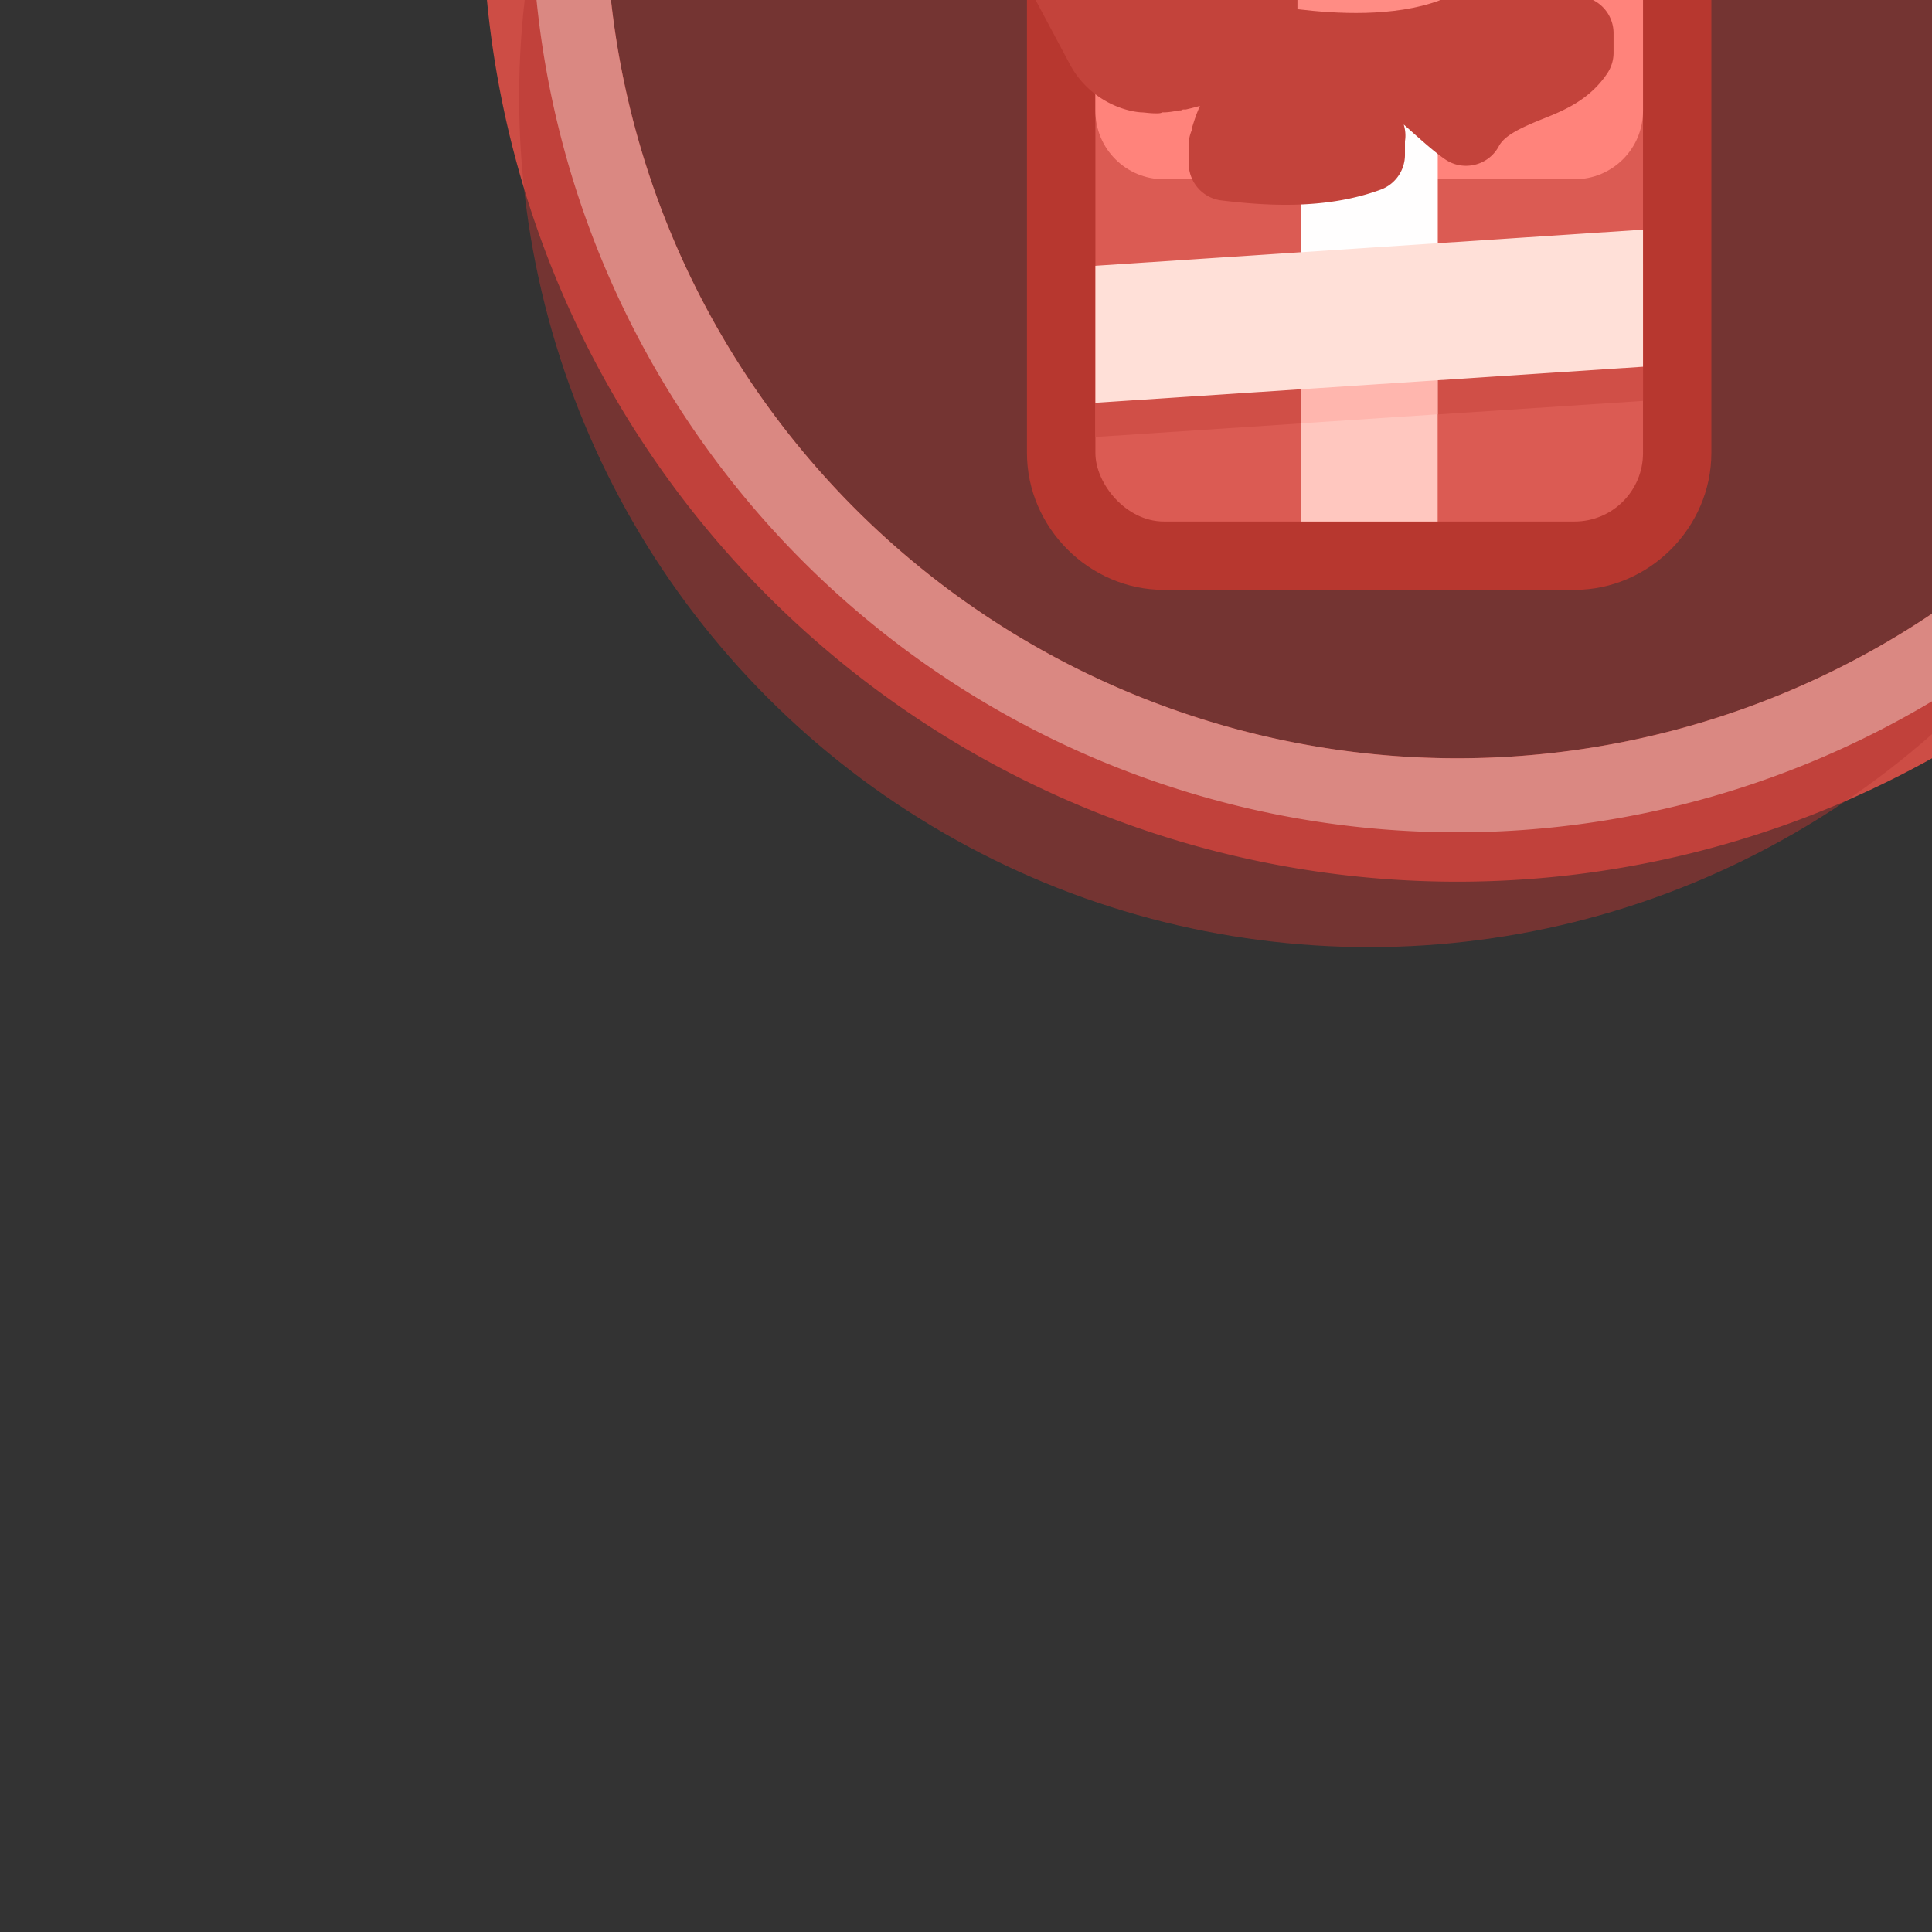<?xml version="1.0" encoding="UTF-8" standalone="no"?>
<!-- Created with Inkscape (http://www.inkscape.org/) -->

<svg
   xmlns:dc="http://purl.org/dc/elements/1.1/"
   xmlns:cc="http://creativecommons.org/ns#"
   xmlns:rdf="http://www.w3.org/1999/02/22-rdf-syntax-ns#"
   xmlns:svg="http://www.w3.org/2000/svg"
   xmlns="http://www.w3.org/2000/svg"
   xmlns:xlink="http://www.w3.org/1999/xlink"
   xmlns:sodipodi="http://sodipodi.sourceforge.net/DTD/sodipodi-0.dtd"
   xmlns:inkscape="http://www.inkscape.org/namespaces/inkscape"
   width="1.058mm"
   height="1.058mm"
   viewBox="0 0 1.058 1.058"
   version="1.1"
   id="svg20433"
   inkscape:version="0.92.4 (5da689c313, 2019-01-14)"
   sodipodi:docname="flag_present_red.svg">
  <rect x="0" y="0" width="1.058" height="1.058" fill="#333333" stroke="none"/>
  <defs
     id="defs20427">
    <linearGradient
       inkscape:collect="always"
       xlink:href="#linearGradient19654"
       id="linearGradient19634"
       gradientUnits="userSpaceOnUse"
       gradientTransform="matrix(1.206,0.037,0.129,1.201,57.484,228.813)"
       x1="593.273"
       y1="-1314.735"
       x2="593.628"
       y2="-1314.013" />
    <linearGradient
       id="linearGradient19654"
       inkscape:collect="always">
      <stop
         id="stop19650"
         offset="0"
         style="stop-color:#ff8c84;stop-opacity:1" />
      <stop
         id="stop19652"
         offset="1"
         style="stop-color:#ffddd5;stop-opacity:1" />
    </linearGradient>
    <linearGradient
       inkscape:collect="always"
       xlink:href="#linearGradient19648"
       id="linearGradient19636"
       gradientUnits="userSpaceOnUse"
       gradientTransform="translate(9.514,-12.682)"
       x1="594.058"
       y1="-1313.034"
       x2="593.229"
       y2="-1312.192" />
    <linearGradient
       id="linearGradient19648"
       inkscape:collect="always">
      <stop
         id="stop19644"
         offset="0"
         style="stop-color:#ffaba5;stop-opacity:1" />
      <stop
         id="stop19646"
         offset="1"
         style="stop-color:#ffd6ce;stop-opacity:1" />
    </linearGradient>
    <linearGradient
       inkscape:collect="always"
       xlink:href="#linearGradient19648"
       id="linearGradient19638"
       gradientUnits="userSpaceOnUse"
       gradientTransform="translate(9.473,-12.703)"
       x1="592.319"
       y1="-1311.857"
       x2="590.939"
       y2="-1312.121" />
    <radialGradient
       inkscape:collect="always"
       xlink:href="#linearGradient19660"
       id="radialGradient19640"
       gradientUnits="userSpaceOnUse"
       gradientTransform="matrix(0.39,-0.089,0.108,0.476,266.51,1233.045)"
       cx="2236.477"
       cy="-4966.538"
       fx="2236.477"
       fy="-4966.538"
       r="2.479" />
    <linearGradient
       inkscape:collect="always"
       id="linearGradient19660">
      <stop
         style="stop-color:#ffb1a9;stop-opacity:1"
         offset="0"
         id="stop19656" />
      <stop
         style="stop-color:#ff938b;stop-opacity:1"
         offset="1"
         id="stop19658" />
    </linearGradient>
    <linearGradient
       inkscape:collect="always"
       xlink:href="#linearGradient19654"
       id="linearGradient19642"
       gradientUnits="userSpaceOnUse"
       gradientTransform="matrix(1.135,0.055,0,1.135,-70.1,131.741)"
       x1="590.232"
       y1="-1313.873"
       x2="590.65"
       y2="-1313.038" />
  </defs>
  <sodipodi:namedview
     id="base"
     pagecolor="#ffffff"
     bordercolor="#666666"
     borderopacity="1.0"
     inkscape:pageopacity="0.0"
     inkscape:pageshadow="2"
     inkscape:zoom="89.6"
     inkscape:cx="4.4208459"
     inkscape:cy="2.3289595"
     inkscape:document-units="mm"
     inkscape:current-layer="layer1"
     showgrid="false"
     inkscape:window-width="1920"
     inkscape:window-height="1057"
     inkscape:window-x="-8"
     inkscape:window-y="-8"
     inkscape:window-maximized="1" />
  <g
     inkscape:label="Layer 1"
     inkscape:groupmode="layer"
     id="layer1"
     transform="translate(143.631,-167.43)">
    <g
       id="g19632"
       transform="matrix(0.051,0,0,0.051,-173.512,233.636)">
      <path
         style="opacity:1;fill:#cd4d45;fill-opacity:1;fill-rule:nonzero;stroke:none;stroke-width:1.162;stroke-linecap:round;stroke-linejoin:round;stroke-miterlimit:4;stroke-dasharray:none;stroke-dashoffset:0;stroke-opacity:1;paint-order:markers stroke fill"
         d="m 2270,-4941.98 a 39.5,39.5 0 0 0 -39.5,39.5 39.5,39.5 0 0 0 39.5,39.5 39.5,39.5 0 0 0 39.5,-39.5 39.5,39.5 0 0 0 -39.5,-39.5 z m 0,5 a 34.5,34.5 0 0 1 34.5,34.5 34.5,34.5 0 0 1 -34.5,34.5 34.5,34.5 0 0 1 -34.5,-34.5 34.5,34.5 0 0 1 34.5,-34.5 z"
         transform="scale(0.265)"
         id="path19580"
         inkscape:connector-curvature="0" />
      <path
         style="opacity:1;fill:#ffdbd3;fill-opacity:1;fill-rule:nonzero;stroke:none;stroke-width:1.103;stroke-linecap:round;stroke-linejoin:round;stroke-miterlimit:4;stroke-dasharray:none;stroke-dashoffset:0;stroke-opacity:1;paint-order:markers stroke fill"
         d="m 2270,-4939.98 a 37.5,37.5 0 0 0 -37.5,37.5 37.5,37.5 0 0 0 37.5,37.5 37.5,37.5 0 0 0 37.5,-37.5 37.5,37.5 0 0 0 -37.5,-37.5 z m 0,3 a 34.5,34.5 0 0 1 34.5,34.5 34.5,34.5 0 0 1 -34.5,34.5 34.5,34.5 0 0 1 -34.5,-34.5 34.5,34.5 0 0 1 34.5,-34.5 z"
         transform="scale(0.265)"
         id="path19582"
         inkscape:connector-curvature="0" />
      <circle
         style="opacity:1;fill:#b53632;fill-opacity:0.502;fill-rule:nonzero;stroke:none;stroke-width:0.268;stroke-linecap:round;stroke-linejoin:round;stroke-miterlimit:4;stroke-dasharray:none;stroke-dashoffset:0;stroke-opacity:1;paint-order:markers stroke fill"
         id="circle19584"
         cx="600.604"
         cy="-1297.115"
         r="9.128" />
      <g
         id="g19630"
         transform="translate(0.029,0.088)">
        <path
           inkscape:connector-curvature="0"
           style="opacity:1;fill:#b7372f;fill-opacity:1;fill-rule:nonzero;stroke:none;stroke-width:1.47;stroke-linecap:round;stroke-linejoin:round;stroke-miterlimit:4;stroke-dasharray:none;stroke-dashoffset:0;stroke-opacity:1;paint-order:markers stroke fill"
           d="m 598.371,-1302.936 c -0.802,0 -1.471,0.668 -1.471,1.47 v 8.084 c 0,0.802 0.669,1.471 1.471,1.471 h 4.408 c 0.802,0 1.47,-0.669 1.47,-1.471 v -8.084 c 0,-0.802 -0.668,-1.47 -1.47,-1.47 z"
           id="path19586" />
        <rect
           ry="0.735"
           y="-1302.2"
           x="597.635"
           height="9.555"
           width="5.88"
           id="rect19588"
           style="opacity:1;fill:#db5b53;fill-opacity:1;fill-rule:nonzero;stroke:none;stroke-width:1.47;stroke-linecap:round;stroke-linejoin:round;stroke-miterlimit:4;stroke-dasharray:none;stroke-dashoffset:0;stroke-opacity:1;paint-order:markers stroke fill" />
        <path
           inkscape:connector-curvature="0"
           style="opacity:1;fill:#ff837b;fill-opacity:1;fill-rule:nonzero;stroke:none;stroke-width:1.47;stroke-linecap:round;stroke-linejoin:round;stroke-miterlimit:4;stroke-dasharray:none;stroke-dashoffset:0;stroke-opacity:1;paint-order:markers stroke fill"
           d="m 598.37,-1302.2 c -0.407,0 -0.735,0.328 -0.735,0.735 v 4.41 c 0,0.407 0.328,0.735 0.735,0.735 h 4.41 c 0.407,0 0.735,-0.328 0.735,-0.735 v -4.41 c 0,-0.407 -0.328,-0.735 -0.735,-0.735 z"
           id="path19590" />
        <path
           id="path19592"
           d="m 603.515,-1295.412 -5.88,0.388 v 0.365 0.741 0.365 l 5.88,-0.387 v -0.365 -0.742 z"
           style="opacity:1;fill:#d04f47;fill-opacity:1;fill-rule:nonzero;stroke:none;stroke-width:1.47;stroke-linecap:round;stroke-linejoin:round;stroke-miterlimit:4;stroke-dasharray:none;stroke-dashoffset:0;stroke-opacity:1;paint-order:markers stroke fill"
           inkscape:connector-curvature="0" />
        <rect
           ry="0"
           y="-1302.2"
           x="599.84"
           height="9.555"
           width="1.47"
           id="rect19594"
           style="opacity:1;fill:#ffc7bf;fill-opacity:1;fill-rule:nonzero;stroke:none;stroke-width:1.47;stroke-linecap:round;stroke-linejoin:round;stroke-miterlimit:4;stroke-dasharray:none;stroke-dashoffset:0;stroke-opacity:1;paint-order:markers stroke fill" />
        <path
           inkscape:connector-curvature="0"
           style="opacity:1;fill:#ffb6ae;fill-opacity:1;fill-rule:nonzero;stroke:none;stroke-width:1.47;stroke-linecap:round;stroke-linejoin:round;stroke-miterlimit:4;stroke-dasharray:none;stroke-dashoffset:0;stroke-opacity:1;paint-order:markers stroke fill"
           d="m 601.31,-1294.902 -1.47,0.096 v 1.107 l 1.47,-0.097 z"
           id="path19596" />
        <path
           inkscape:connector-curvature="0"
           style="opacity:1;fill:#fffefe;fill-opacity:1;fill-rule:nonzero;stroke:none;stroke-width:2.141;stroke-linecap:round;stroke-linejoin:round;stroke-miterlimit:4;stroke-dasharray:none;stroke-dashoffset:0;stroke-opacity:1;paint-order:markers stroke fill"
           d="m 599.84,-1302.2 v 6.82 h 1.47 v -6.82 z"
           id="path19598" />
        <g
           transform="matrix(1.005,0,0,1.005,-3.476,32.719)"
           id="g19626">
          <path
             id="path19600"
             style="color:#000000;font-style:normal;font-variant:normal;font-weight:normal;font-stretch:normal;font-size:medium;line-height:normal;font-family:sans-serif;font-variant-ligatures:normal;font-variant-position:normal;font-variant-caps:normal;font-variant-numeric:normal;font-variant-alternates:normal;font-feature-settings:normal;text-indent:0;text-align:start;text-decoration:none;text-decoration-line:none;text-decoration-style:solid;text-decoration-color:#000000;letter-spacing:normal;word-spacing:normal;text-transform:none;writing-mode:lr-tb;direction:ltr;text-orientation:mixed;dominant-baseline:auto;baseline-shift:baseline;text-anchor:start;white-space:normal;shape-padding:0;clip-rule:nonzero;display:inline;overflow:visible;visibility:visible;opacity:1;isolation:auto;mix-blend-mode:normal;color-interpolation:sRGB;color-interpolation-filters:linearRGB;solid-color:#000000;solid-opacity:1;vector-effect:none;fill:#c3433b;fill-opacity:1;fill-rule:nonzero;stroke:none;stroke-width:0.5;stroke-linecap:butt;stroke-linejoin:round;stroke-miterlimit:4;stroke-dasharray:none;stroke-dashoffset:0;stroke-opacity:1;color-rendering:auto;image-rendering:auto;shape-rendering:auto;text-rendering:auto;enable-background:accumulate"
             d="m 2275.443,-4924.191 a 0.25,0.25 0 0 0 -0.121,0.037 c -0.12,0 -0.24,0.038 -0.355,0.065 h -0.016 a 0.25,0.25 0 0 0 -0.016,0 c -1.186,0.076 -2.285,0.456 -3.107,1.146 -0.861,0.723 -1.49,1.663 -1.975,2.58 -0.38,0.72 -0.575,1.376 -0.725,2.019 -0.528,0.065 -1.047,0.212 -1.498,0.52 -0.836,-0.826 -2.046,-1.7 -3.973,-1.744 -1.724,-0.038 -3.343,0.687 -4.488,1.85 -1.155,1.173 -1.846,2.988 -1.203,4.775 0.065,0.182 0.142,0.315 0.205,0.443 0.027,0.08 0.057,0.157 0.096,0.232 l 1.869,3.504 v 0 c 0.01,0 0.018,0.039 0.025,0.047 0,0 0,0 0,0 7e-4,0 0,0 0,0 0.557,1.02 1.531,1.649 2.473,1.853 0.189,0.042 0.33,0.053 0.4,0.06 a 0.25,0.25 0 0 0 0.027,0 c 0.104,0 0.315,0.039 0.576,0.039 0.105,0 0.192,0 0.254,-0.039 h 0.053 c 0.206,0 0.418,-0.042 0.648,-0.08 a 0.25,0.25 0 0 0 0.033,0 c 0.053,0 0.091,-0.037 0.117,-0.037 0.011,0 0.022,0 0.033,0 0,0 0.012,-4e-4 0.019,0 0,-7e-4 0.01,0 0.016,0 0.01,0 0.037,0 0.037,0 0.163,-0.038 0.358,-0.084 0.576,-0.148 -0.048,0.114 -0.099,0.236 -0.141,0.346 -0.083,0.224 -0.138,0.406 -0.182,0.549 a 0.25,0.25 0 0 0 0,0.014 c 0,0 0,0.012 0,0.021 v -0.014 l 0.01,-0.02 c 0,0 0,0.012 -0.01,0.024 v 0.01 c 0,0 0,1e-4 0,0 -10e-5,5e-4 0,0 0,0 v 0 c 0,0 0,0 0,0 a 0.25,0.25 0 0 0 0,0.035 c -0.076,0.182 -0.131,0.377 -0.131,0.576 v 0.805 c 5e-4,0.759 0.573,1.405 1.326,1.496 1.634,0.194 4.157,0.413 6.469,-0.438 0.592,-0.216 0.987,-0.782 0.988,-1.412 v -0.602 0.043 c 0.038,-0.224 0.017,-0.456 -0.049,-0.674 0.569,0.501 1.149,1.042 1.67,1.406 0.738,0.516 1.771,0.266 2.193,-0.527 0.193,-0.361 0.648,-0.635 1.488,-0.988 0.83,-0.349 2.083,-0.729 2.914,-1.965 0.168,-0.251 0.258,-0.542 0.258,-0.842 v -0.797 c -7e-4,-0.596 -0.353,-1.135 -0.898,-1.375 -0.606,-0.266 -1.268,-0.548 -1.965,-0.828 -0.087,-0.038 -0.171,-0.065 -0.26,-0.096 0.132,-0.068 0.263,-0.133 0.397,-0.217 v 0 c 0.401,-0.243 0.766,-0.533 1.098,-0.844 0.011,0 0.088,-0.068 0.221,-0.205 0.202,-0.209 0.325,-0.39 0.379,-0.461 l -0.027,0.039 c 0,0 0.096,-0.099 0.221,-0.289 v 0 c 0.147,-0.224 0.228,-0.408 0.291,-0.549 0,0 0,0 0,0 h 0.012 c 0.026,-0.038 0.03,-0.05 0.041,-0.076 0.023,-0.053 0.055,-0.13 0.092,-0.229 0.286,-0.793 0.199,-1.718 -0.125,-2.594 -0.019,-0.216 -0.076,-0.427 -0.184,-0.615 l -1.961,-3.393 c -0.027,-0.046 -0.056,-0.087 -0.088,-0.133 -0.023,-0.038 -0.046,-0.08 -0.088,-0.141 -0.942,-1.394 -2.427,-2.004 -3.787,-2.072 a 0.25,0.25 0 0 0 -0.152,-0.045 z m 0,0.512 a 0.25,0.25 0 0 0 0.01,0 c 1.252,0.038 2.645,0.595 3.518,1.887 0.027,0.038 0.034,0.056 0.064,0.109 a 0.25,0.25 0 0 0 0.019,0.037 c 0.027,0.038 0.051,0.073 0.072,0.107 l 1.959,3.391 c 0.077,0.137 0.122,0.284 0.131,0.441 a 0.25,0.25 0 0 0 0.016,0.076 c 0.3,0.799 0.362,1.625 0.127,2.275 -0.03,0.084 -0.055,0.14 -0.07,0.174 a 0.25,0.25 0 0 0 -0.029,0.049 c -0.065,0.144 -0.146,0.331 -0.285,0.543 -0.107,0.163 -0.15,0.205 -0.15,0.205 a 0.25,0.25 0 0 0 -0.027,0.037 c -0.075,0.099 -0.168,0.236 -0.34,0.414 -0.124,0.129 -0.178,0.172 -0.178,0.172 a 0.25,0.25 0 0 0 -0.023,0 c -0.312,0.292 -0.652,0.56 -1.022,0.785 -0.21,0.129 -0.422,0.243 -0.635,0.346 v 0 c -0.019,0 -0.14,0.039 -0.277,0.096 a 0.25,0.25 0 0 0 0.014,0.459 c 0.288,0.11 0.59,0.198 0.838,0.301 0.691,0.277 1.348,0.558 1.949,0.822 0.365,0.16 0.599,0.519 0.6,0.918 v 0.797 c 1e-4,0.201 -0.058,0.396 -0.17,0.562 -0.728,1.083 -1.822,1.415 -2.693,1.781 -0.862,0.361 -1.447,0.668 -1.738,1.215 -0.286,0.537 -0.964,0.702 -1.463,0.353 -0.618,-0.432 -1.382,-1.168 -2.131,-1.797 a 0.25,0.25 0 0 0 -0.406,0.238 c 0.011,0.057 0.027,0.203 0.043,0.336 0.015,0.133 0.023,0.234 0.059,0.355 0.047,0.148 0.058,0.311 0.033,0.465 a 0.25,0.25 0 0 0 0,0.039 v 0.6 c -7e-4,0.423 -0.262,0.8 -0.658,0.945 -2.174,0.799 -4.62,0.603 -6.236,0.41 -0.507,-0.061 -0.884,-0.489 -0.885,-1 v -0.807 c -3e-4,-0.148 0.034,-0.296 0.096,-0.43 a 0.25,0.25 0 0 0 0.016,-0.041 c 0,0 0,0 0.01,-0.039 0,0 0,0 0,0 4e-4,0 0,0 0,0 0,0 0,0 0,0 0,0 0,0 0,0 0.042,-0.141 0.091,-0.299 0.166,-0.498 0.088,-0.232 0.197,-0.487 0.31,-0.752 a 0.25,0.25 0 0 0 0.01,0 c 0.011,-0.038 0.024,-0.06 0.039,-0.09 a 0.25,0.25 0 0 0 -0.318,-0.334 c -0.131,0.049 -0.23,0.106 -0.311,0.133 l 0.084,0.217 c 0,0 0,0 0,0 -0.038,-0.083 -0.057,-0.136 -0.072,-0.166 0,0 -0.019,-0.049 -0.019,-0.049 0,0 0,0 0,0 a 0.25,0.25 0 0 0 -0.01,0 c 0,0 0,0 -0.012,0 -0.019,0 -0.058,0.037 -0.102,0.037 0,7e-4 0,-4e-4 0,0 a 0.25,0.25 0 0 0 -0.027,0 c -0.223,0.072 -0.422,0.115 -0.607,0.156 0,0 0,0 0,0 -0.011,0 -0.026,0 -0.045,0 -0.034,0 -0.088,0.037 -0.144,0.037 -0.237,0.038 -0.435,0.072 -0.566,0.072 h -0.086 -0.057 -0.166 c -0.201,0 -0.374,-0.037 -0.555,-0.037 -0.08,0 -0.186,0 -0.344,-0.055 -0.803,-0.175 -1.663,-0.729 -2.143,-1.611 -0.01,0 -0.012,-0.037 -0.02,-0.037 l -1.867,-3.506 v 0 c -0.03,-0.057 -0.055,-0.117 -0.074,-0.178 a 0.25,0.25 0 0 0 -0.016,-0.037 c -0.07,-0.141 -0.13,-0.254 -0.18,-0.391 -0.568,-1.578 0.044,-3.197 1.088,-4.258 1.053,-1.069 2.543,-1.736 4.119,-1.699 1.899,0.042 3.032,0.918 3.82,1.74 a 0.25,0.25 0 0 0 0.326,0.039 c 0.055,-0.038 0.08,-0.085 0.096,-0.111 0.428,-0.296 0.935,-0.467 1.453,-0.502 a 0.25,0.25 0 0 0 0.227,-0.193 c 0.144,-0.655 0.347,-1.305 0.729,-2.027 0.466,-0.883 1.063,-1.77 1.852,-2.432 0.721,-0.605 1.715,-0.956 2.811,-1.027 v 0 a 0.25,0.25 0 0 0 0.09,0 c 0.124,-0.049 0.255,-0.072 0.389,-0.068 z m -10.346,17.557 v 0 c 0,0 0,0 0,0 z m 10.354,-17.818 -0.01,0.01 c 0,0 0.01,-10e-5 0.01,0 z m 0,0.01 v 0 a 1.256,1.256 0 0 0 -0.486,0.086 1.256,1.256 0 0 0 -0.01,0 c -1.142,0.072 -2.19,0.439 -2.963,1.088 -0.825,0.692 -1.439,1.606 -1.914,2.506 -0.393,0.745 -0.603,1.42 -0.75,2.09 -0.567,0.038 -1.127,0.22 -1.6,0.553 -0.039,0.038 -0.041,0.077 -0.078,0.103 -0.811,-0.846 -2.019,-1.774 -3.994,-1.818 -1.65,-0.038 -3.206,0.658 -4.305,1.774 -1.099,1.117 -1.752,2.835 -1.147,4.518 0.057,0.159 0.127,0.283 0.193,0.416 a 1.256,1.256 0 0 0 0.092,0.225 l 1.869,3.504 a 1.256,1.256 0 0 0 0.025,0.045 c 0.518,0.953 1.435,1.544 2.309,1.734 0.174,0.038 0.299,0.051 0.375,0.059 0.146,0 0.341,0.037 0.576,0.037 0.175,0 0.282,-0.037 0.309,-0.037 0.169,0 0.376,-0.038 0.609,-0.076 0.126,-0.038 0.194,-0.043 0.205,-0.047 0.183,-0.042 0.394,-0.087 0.631,-0.162 a 1.256,1.256 0 0 0 0.01,0 c 0.128,-0.042 0.177,-0.064 0.16,-0.057 0.109,-0.038 0.21,-0.097 0.318,-0.139 a 1.256,1.256 0 0 0 -0.045,0.115 c -0.114,0.266 -0.224,0.525 -0.315,0.764 -0.08,0.216 -0.132,0.392 -0.176,0.535 3e-4,0 -0.012,0.039 -0.012,0.039 a 1.256,1.256 0 0 0 -0.119,0.537 v 0.807 a 1.256,1.256 0 0 0 1.105,1.246 c 1.625,0.194 4.109,0.401 6.351,-0.424 a 1.256,1.256 0 0 0 0.824,-1.178 v -0.6 a 1.256,1.256 0 0 0 -0.041,-0.582 c -0.034,-0.106 -0.062,-0.496 -0.096,-0.66 0.739,0.621 1.501,1.358 2.148,1.811 a 1.256,1.256 0 0 0 1.828,-0.44 c 0.242,-0.455 0.762,-0.745 1.613,-1.103 0.851,-0.357 2.025,-0.712 2.805,-1.871 a 1.256,1.256 0 0 0 0.213,-0.703 v -0.797 a 1.256,1.256 0 0 0 -0.748,-1.147 c -0.603,-0.266 -1.263,-0.545 -1.957,-0.824 -0.265,-0.106 -0.566,-0.194 -0.84,-0.301 0.082,-0.038 0.204,-0.06 0.283,-0.098 0.218,-0.106 0.437,-0.221 0.656,-0.357 0.387,-0.235 0.742,-0.516 1.064,-0.818 0,0 0.074,-0.058 0.207,-0.195 0.187,-0.194 0.295,-0.353 0.359,-0.438 0,0 0.072,-0.069 0.188,-0.248 0.152,-0.232 0.239,-0.433 0.303,-0.576 -0.011,0.038 0.039,-0.054 0.107,-0.244 0.262,-0.726 0.189,-1.604 -0.127,-2.445 a 1.256,1.256 0 0 0 -0.164,-0.555 l -1.961,-3.393 a 1.256,1.256 0 0 0 -0.09,-0.133 c -0.026,-0.045 -0.042,-0.08 -0.076,-0.129 -0.924,-1.368 -2.401,-1.97 -3.727,-1.998 z"
             transform="matrix(0.263,0,0,0.263,3.431,-32.652)"
             inkscape:connector-curvature="0" />
          <path
             sodipodi:nodetypes="ccccccccccccc"
             inkscape:connector-curvature="0"
             id="path19602"
             d="m 601.121,-1326.224 c -0.19,0.358 -0.74,1.377 -0.839,1.768 h -0.003 v 0.212 0 c 0.409,0.049 1.027,0.087 1.519,-0.094 0,-10e-5 0,10e-5 0,0 v 0 -0.206 0 c 0,-10e-5 0,10e-5 0,0 -0.11,-0.35 -0.144,-1.148 -0.223,-1.544 z"
             style="opacity:1;fill:#ff8c84;fill-opacity:1;stroke:none;stroke-width:0.265px;stroke-linecap:butt;stroke-linejoin:miter;stroke-opacity:1" />
          <path
             sodipodi:nodetypes="cczcccccccccccc"
             inkscape:connector-curvature="0"
             id="path19604"
             d="m 602.634,-1328.97 c -0.266,-0.01 -0.526,0.091 -0.69,0.229 -0.328,0.276 -0.592,0.849 -0.626,1.114 -0.034,0.265 -0.088,0.469 -0.057,0.517 l 0.533,0.668 4.5e-4,-4e-4 c 0.016,0.031 0.064,0.057 0.184,0.115 0.304,0.148 0.99,-0.043 1.379,-0.23 0.374,-0.18 0.826,-0.579 0.539,-1.087 l 0.002,-10e-4 -0.516,-0.894 h -0.002 c -0.009,-0.017 -0.018,-0.033 -0.029,-0.05 -0.182,-0.269 -0.451,-0.376 -0.716,-0.381 z"
             style="opacity:1;fill:#ffc9be;fill-opacity:1;stroke:none;stroke-width:0.265px;stroke-linecap:butt;stroke-linejoin:miter;stroke-opacity:1" />
          <path
             style="opacity:1;fill:#ffddd5;fill-opacity:1;stroke:none;stroke-width:0.265px;stroke-linecap:butt;stroke-linejoin:miter;stroke-opacity:1"
             d="m 601.826,-1326.747 c 0.003,-0.328 0.298,-0.838 0.626,-1.114 0.328,-0.276 1.043,-0.386 1.407,0.152 0.363,0.538 -0.113,0.962 -0.502,1.149 -0.389,0.188 -1.076,0.378 -1.379,0.23 -0.304,-0.148 -0.154,-0.089 -0.152,-0.418 z"
             id="path19606"
             inkscape:connector-curvature="0"
             sodipodi:nodetypes="zzzzzz" />
          <path
             sodipodi:nodetypes="czzczc"
             inkscape:connector-curvature="0"
             id="path19608"
             d="m 602.572,-1327.589 c 0.456,-0.335 0.807,-0.362 1.082,0.046 0.275,0.408 -0.233,0.763 -0.528,0.905 -0.295,0.142 -1.121,0.158 -1.121,0.158 0,0 0.111,-0.774 0.567,-1.109 z"
             style="opacity:1;fill:url(#linearGradient19634);fill-opacity:1;stroke:none;stroke-width:0.201px;stroke-linecap:butt;stroke-linejoin:miter;stroke-opacity:1" />
          <path
             inkscape:connector-curvature="0"
             transform="scale(0.265)"
             id="path19610"
             d="m 2274.688,-5013.148 -1.426,1.469 c 0.124,0.121 0.271,0.254 0.402,0.379 l -0.402,0.416 c 1.563,1.521 3.711,3.41 5.217,4.463 v 0 0 c 0,0 0,0 0,0 0.936,-1.761 3.505,-1.649 4.463,-3.072 0,-6e-4 0,0 0,0 v -0.793 c -2.354,-1.039 -5.612,-2.291 -8.258,-2.863 z"
             style="opacity:1;fill:#ff8c84;fill-opacity:1;stroke:none;stroke-width:1px;stroke-linecap:butt;stroke-linejoin:miter;stroke-opacity:1" />
          <path
             inkscape:connector-curvature="0"
             id="path19612"
             transform="scale(0.265)"
             d="m 2273.455,-5011.879 -0.193,0.199 c 0.124,0.121 0.271,0.254 0.402,0.379 l -0.402,0.416 c 1.563,1.521 3.711,3.41 5.217,4.463 v -0.81 l -2.441,-3.156 z"
             style="fill:#ffaba5;fill-opacity:1;stroke:none;stroke-width:1px;stroke-linecap:butt;stroke-linejoin:miter;stroke-opacity:1" />
          <path
             style="opacity:1;fill:url(#linearGradient19636);fill-opacity:1;stroke:none;stroke-width:0.265px;stroke-linecap:butt;stroke-linejoin:miter;stroke-opacity:1"
             d="m 601.467,-1326.007 c 0.414,0.403 0.983,0.903 1.381,1.182 0.248,-0.466 0.928,-0.436 1.181,-0.813 -0.623,-0.275 -1.485,-0.606 -2.185,-0.757 z"
             id="path19614"
             inkscape:connector-curvature="0"
             sodipodi:nodetypes="ccccc" />
          <path
             style="opacity:1;fill:url(#linearGradient19638);fill-opacity:1;stroke:none;stroke-width:0.265px;stroke-linecap:butt;stroke-linejoin:miter;stroke-opacity:1"
             d="m 601.118,-1326.224 c -0.191,0.359 -0.738,1.379 -0.836,1.769 0.409,0.049 1.028,0.088 1.52,-0.094 -0.11,-0.35 -0.147,-1.148 -0.226,-1.543 z"
             id="path19616"
             inkscape:connector-curvature="0"
             sodipodi:nodetypes="ccccc" />
          <path
             sodipodi:nodetypes="czzzczzzc"
             inkscape:connector-curvature="0"
             id="path19618"
             d="m 600.698,-1326.688 c 0.076,0.103 0.007,0.01 0.008,0.01 0,0 0.355,0.48 0.356,0.482 0,0 -0.07,-0.094 0.006,0.01 0.076,0.103 0.436,0.246 0.639,0.096 0.203,-0.15 0.279,-0.441 0.097,-0.638 -0.183,-0.197 -0.235,-0.247 -0.369,-0.5 -0.133,-0.253 -0.416,-0.294 -0.635,-0.14 -0.219,0.155 -0.162,0.444 -0.102,0.682 z"
             style="opacity:1;fill:url(#radialGradient19640);fill-opacity:1;fill-rule:nonzero;stroke:none;stroke-width:0.293;stroke-linecap:round;stroke-linejoin:round;stroke-miterlimit:4;stroke-dasharray:none;stroke-dashoffset:0;stroke-opacity:1;paint-order:markers stroke fill" />
          <path
             inkscape:connector-curvature="0"
             id="path19620"
             d="m 599.528,-1327.758 c -0.662,-0.015 -1.34,0.593 -1.117,1.214 0.017,0.047 0.037,0.088 0.058,0.125 l -0.002,4e-4 0.492,0.923 c 1.5e-4,2e-4 -1.4e-4,6e-4 0,0 l 0.006,0.01 10e-4,-4e-4 c 0.261,0.478 0.857,0.317 1.268,0.099 0.442,-0.234 0.842,-0.801 0.842,-0.801 l -0.502,-0.942 c 0,0 -0.385,-0.615 -1.046,-0.63 z"
             style="opacity:1;fill:#ffc9be;fill-opacity:1;stroke:none;stroke-width:0.265px;stroke-linecap:butt;stroke-linejoin:miter;stroke-opacity:1" />
          <path
             sodipodi:nodetypes="ccczcccccc"
             inkscape:connector-curvature="0"
             id="path19622"
             transform="scale(0.265)"
             d="m 2267.832,-5014.738 c -2.501,-0.057 -5.065,2.241 -4.221,4.588 0.845,2.347 3.322,1.702 4.994,0.818 1.032,-0.521 2.052,-1.654 2.467,-2.141 0.414,-0.487 0.761,-0.448 1.061,-0.587 -0.125,-0.049 -0.241,-0.145 -0.346,-0.301 v 0 0 c -0.011,-0.018 -1.46,-2.319 -3.951,-2.375 z"
             style="opacity:1;fill:#ffddd5;fill-opacity:1;stroke:none;stroke-width:1px;stroke-linecap:butt;stroke-linejoin:miter;stroke-opacity:1" />
          <path
             sodipodi:nodetypes="czzzcc"
             inkscape:connector-curvature="0"
             id="path19624"
             d="m 600.774,-1326.13 c 0,0 -0.279,-0.446 -0.759,-0.457 -0.48,-0.011 -0.972,0.48 -0.81,0.93 0.162,0.45 0.638,0.277 0.959,0.108 0.321,-0.17 0.611,-0.581 0.611,-0.581 z"
             style="opacity:1;fill:url(#linearGradient19642);fill-opacity:1;stroke:none;stroke-width:0.192px;stroke-linecap:butt;stroke-linejoin:miter;stroke-opacity:1" />
        </g>
        <path
           inkscape:connector-curvature="0"
           style="opacity:1;fill:#ffe0d8;fill-opacity:1;fill-rule:nonzero;stroke:none;stroke-width:1.47;stroke-linecap:round;stroke-linejoin:round;stroke-miterlimit:4;stroke-dasharray:none;stroke-dashoffset:0;stroke-opacity:1;paint-order:markers stroke fill"
           d="m 603.515,-1295.779 -5.88,0.388 v 0.365 0.741 0.365 l 5.88,-0.387 v -0.365 -0.742 z"
           id="path19628" />
      </g>
    </g>
  </g>
</svg>
